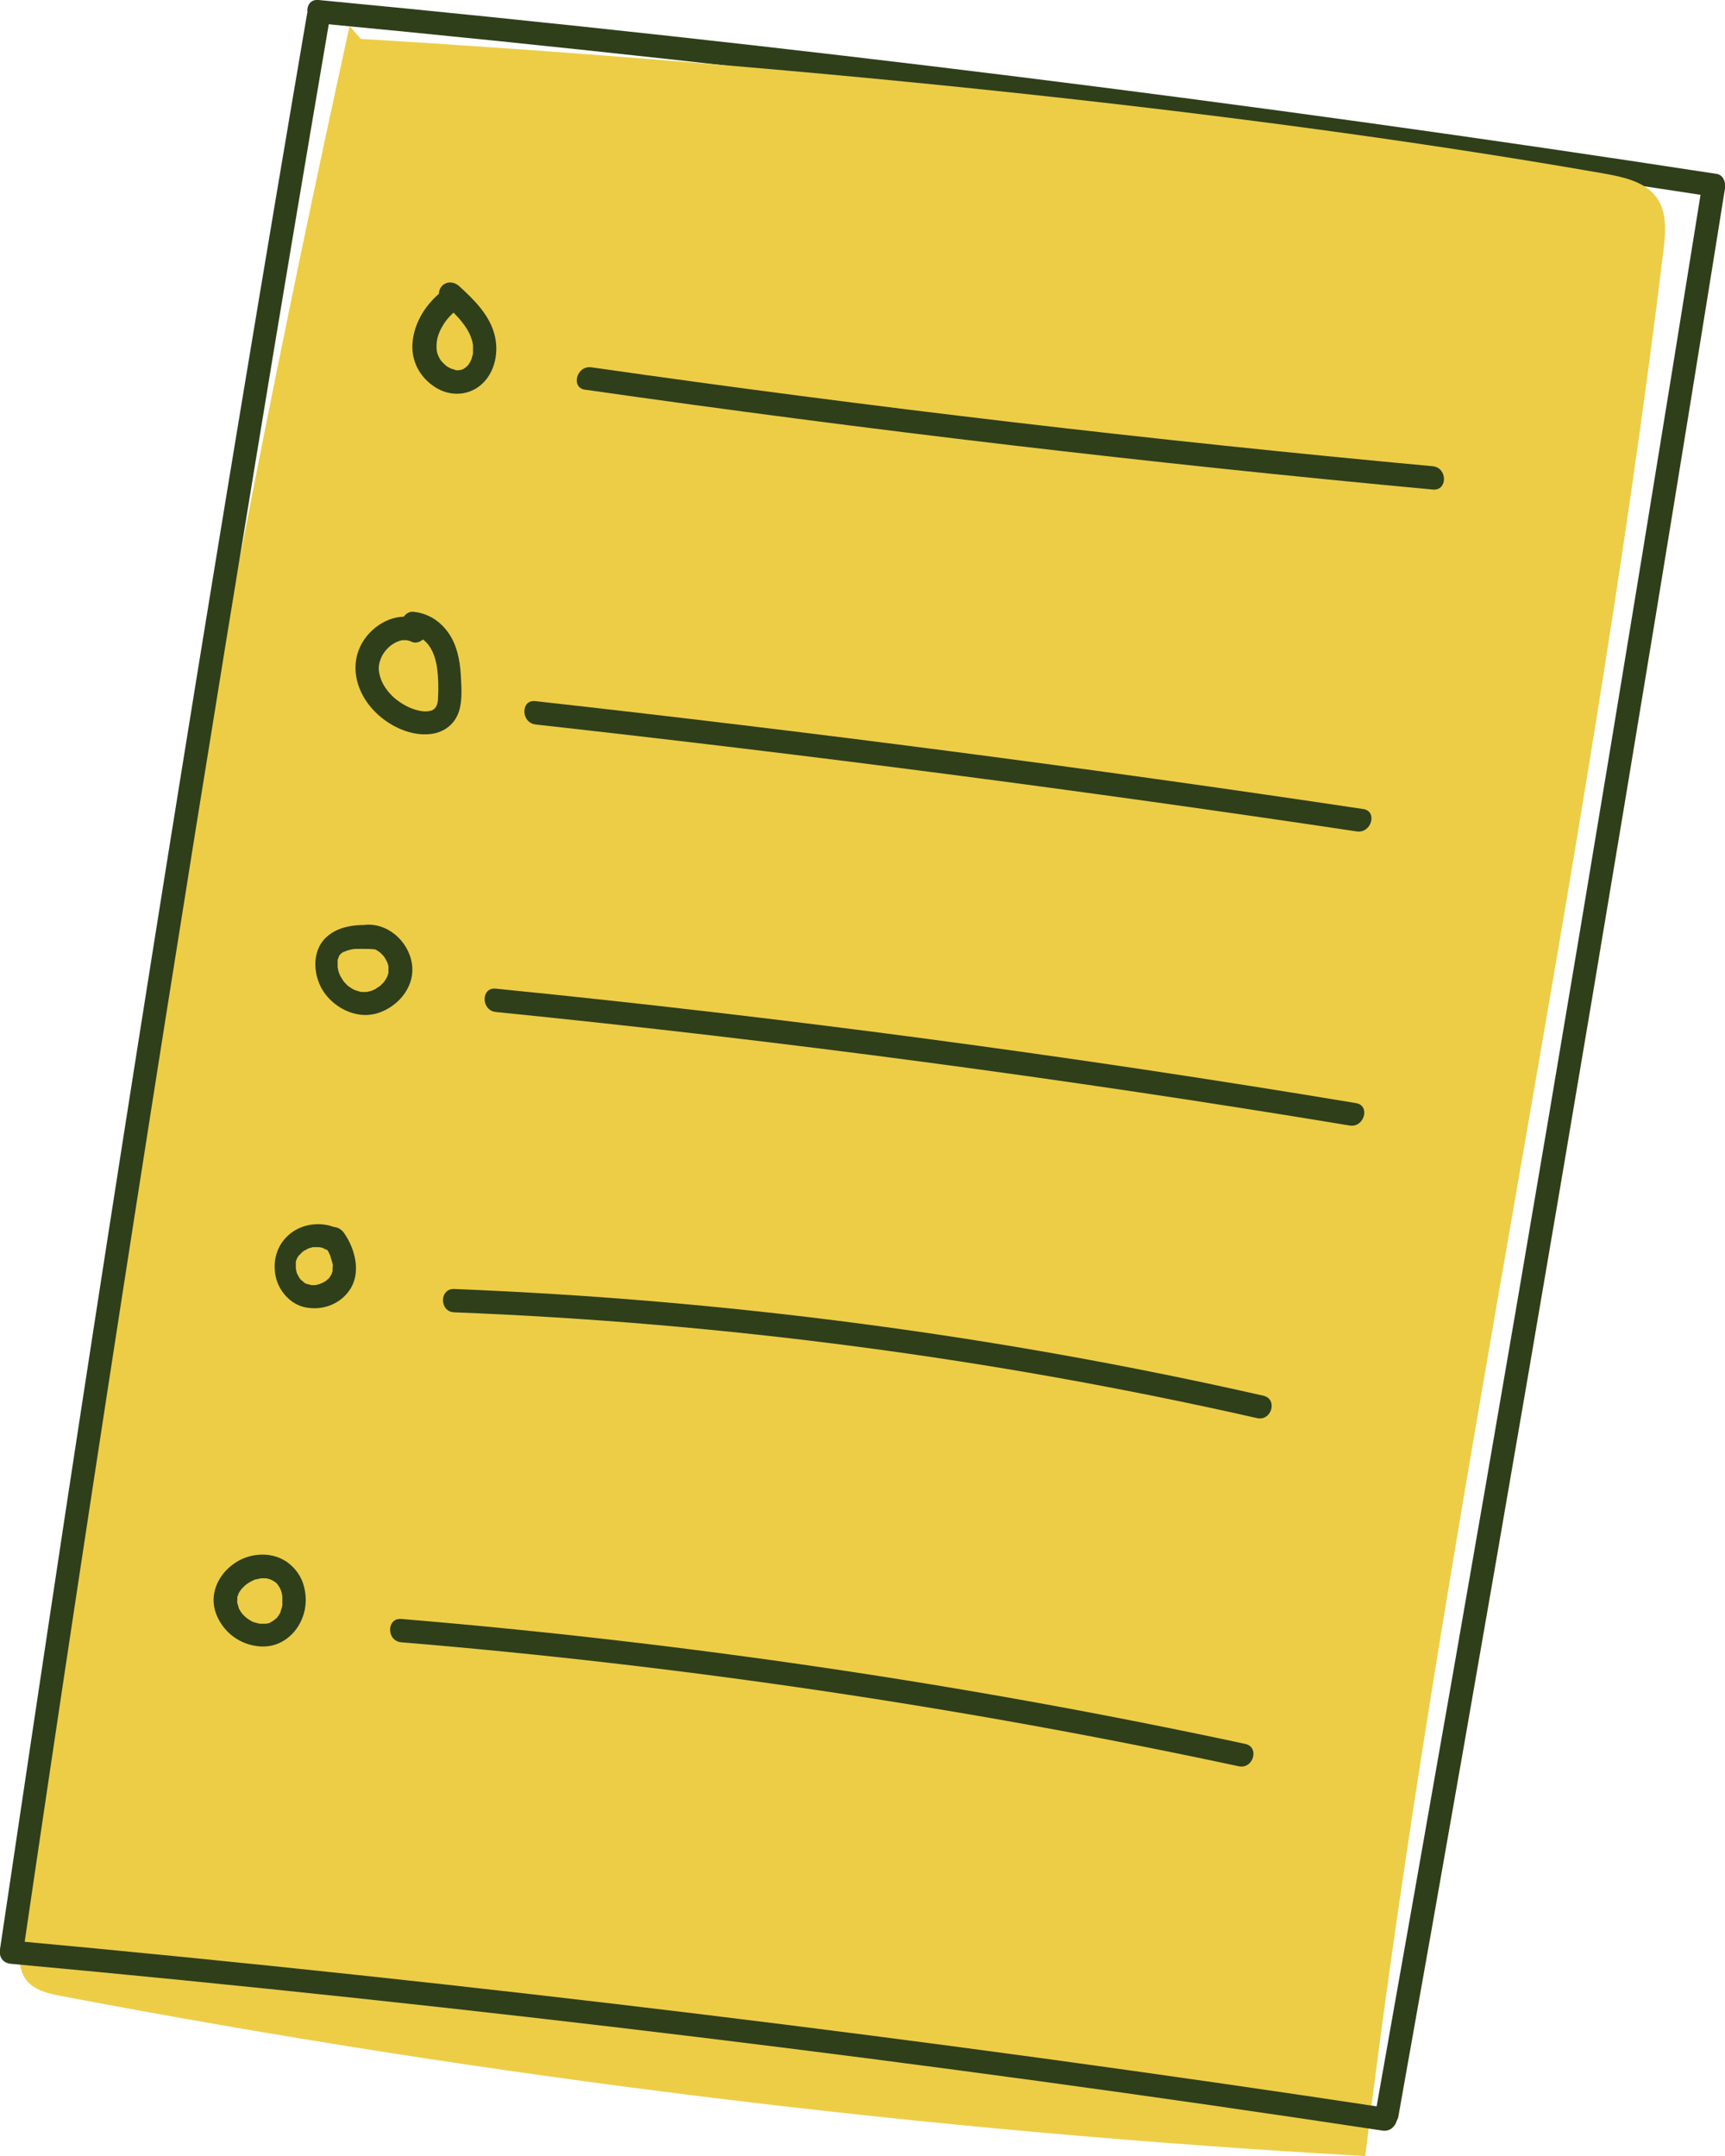<?xml version="1.0" encoding="UTF-8"?>
<svg id="Capa_2" data-name="Capa 2" xmlns="http://www.w3.org/2000/svg" viewBox="0 0 57.73 72.14">
  <defs>
    <style>
      .cls-1 {
        fill: #2f3f1a;
      }

      .cls-1, .cls-2 {
        stroke-width: 0px;
      }

      .cls-2 {
        fill: #edcd46;
      }
    </style>
  </defs>
  <g id="Light_Version" data-name="Light Version">
    <g>
      <path class="cls-1" d="M10.66.78c15.58,1.48,31.12,3.41,46.59,5.79l-.27-.48c-2.68,16.72-5.47,33.43-8.39,50.11-.84,4.8-1.69,9.6-2.54,14.4-.09.49.66.7.75.21,2.98-16.67,5.84-33.37,8.59-50.08.79-4.81,1.57-9.62,2.34-14.43.03-.19-.05-.44-.27-.48C41.92,3.43,26.31,1.49,10.66,0c-.5-.05-.5.73,0,.78h0Z"/>
      <g>
        <path class="cls-2" d="M11.7.87C7.05,22.02,3.38,43.38.69,64.86c-.06.47-.1,1,.18,1.38.27.36.76.47,1.2.55,14.4,2.74,28.98,4.53,43.62,5.35,2.58-21.21,7.4-42.54,9.98-63.75.07-.59.13-1.24-.2-1.74-.37-.56-1.11-.72-1.77-.84C40.67,3.53,25.27,2.1,12.07,1.3"/>
        <path class="cls-1" d="M10.27.5C7.42,17.22,4.72,33.97,2.17,50.74,1.44,55.56.72,60.39,0,65.22c-.04.27.1.47.38.49,15.35,1.41,30.65,3.27,45.89,5.58.49.07.7-.68.21-.75-15.31-2.32-30.68-4.19-46.1-5.61l.38.49C3.22,48.65,5.84,31.89,8.6,15.15c.79-4.82,1.6-9.63,2.42-14.44.08-.49-.67-.7-.75-.21h0Z"/>
        <path class="cls-1" d="M14.75,9.78c-.5.41-.87.99-.94,1.64s.24,1.21.76,1.54,1.17.28,1.6-.15c.4-.4.52-1.03.39-1.57-.16-.69-.7-1.22-1.21-1.68-.16-.14-.4-.15-.55,0-.14.14-.16.41,0,.55.36.32.71.64.92,1.07.03.07.06.15.09.25,0,.03.02.15.02.08,0,.05,0,.1,0,.15s0,.1,0,.15c0-.07,0,.04-.01.06-.01.05-.03.1-.04.14,0,.02-.01.03-.02.05.03-.07-.02.03-.02.04-.02.04-.04.07-.07.11-.04.05.04-.04,0,0-.01.01-.02.03-.04.04-.02.02-.03.03-.05.05.05-.04,0,0,0,0-.02.01-.04.02-.06.04-.06.04.02,0-.02.01-.04.02-.09.03-.13.04.06-.01-.06,0-.08,0-.01,0-.08,0,0,0-.02,0-.05,0-.07-.02-.02,0-.14-.05-.09-.02-.05-.02-.09-.05-.14-.07-.02-.01-.04-.03-.06-.04,0,0,.04.03,0,0-.09-.08-.14-.13-.19-.2-.1-.16-.14-.29-.13-.49,0-.21.08-.44.2-.64.13-.23.31-.41.52-.58.16-.13.14-.41,0-.55-.16-.16-.39-.13-.55,0h0Z"/>
        <path class="cls-1" d="M19.59,13.04c9.43,1.35,18.88,2.46,28.36,3.34.5.05.5-.73,0-.78-9.41-.87-18.8-1.97-28.16-3.31-.49-.07-.7.68-.21.75h0Z"/>
        <path class="cls-1" d="M13.99,20.72c-.72-.28-1.51.17-1.87.79-.41.71-.22,1.54.28,2.14.46.56,1.27,1,2.01.91.46-.05.83-.34.96-.79.11-.38.07-.82.05-1.21-.03-.48-.13-.98-.41-1.38s-.68-.66-1.18-.71c-.21-.02-.39.19-.39.39,0,.23.18.37.39.39.18.02.38.16.51.33.17.22.25.51.29.78.04.32.05.65.03.98,0,.21-.06.39-.24.44-.2.06-.45,0-.68-.09-.21-.09-.45-.24-.62-.41s-.31-.37-.38-.58c-.08-.24-.09-.42,0-.65.07-.2.25-.41.44-.52.1-.06.19-.09.28-.11,0,0,.15,0,.14,0,.02,0,.14.03.19.06.2.08.43-.08.48-.27.06-.22-.07-.4-.27-.48h0Z"/>
        <path class="cls-1" d="M17.91,24.24c9.19,1.02,18.35,2.21,27.5,3.58.49.07.7-.68.21-.75-9.21-1.38-18.45-2.58-27.7-3.61-.5-.06-.49.72,0,.78h0Z"/>
        <path class="cls-1" d="M12.62,30.97c-.58-.05-1.25-.03-1.7.39-.52.48-.44,1.35-.05,1.88s1.12.88,1.8.65c.63-.21,1.16-.81,1.13-1.5-.04-.78-.72-1.48-1.52-1.45-.2,0-.4.17-.39.39,0,.2.17.4.39.39.03,0,.07,0,.1,0,.02,0,.07.01,0,0,.06.01.11.02.16.04.07.02.02,0,0,0,.03.01.06.03.09.05.02.01.04.02.06.04.07.05-.03-.03.03.02.04.04.08.08.12.12.07.08-.02-.04.01.02.02.02.03.05.05.07.01.02.02.04.03.06,0,0,.05.11.02.03.02.05.04.11.05.16,0,.02.01.12,0,.03,0,.02,0,.05,0,.07,0,.03,0,.06,0,.09,0,.06.02-.08,0,.02-.01.06-.03.11-.05.16.02-.07,0-.01,0,0-.02.03-.04.07-.06.1-.02.02-.03.05-.05.07.04-.06,0,0,0,0-.04.04-.08.08-.12.12-.08.07.04-.02-.02.01-.02.02-.05.03-.07.05-.02.01-.04.02-.06.04-.01,0-.12.06-.08.04.05-.02-.05.02-.05.02-.02,0-.04.01-.07.02-.03,0-.07.02-.1.02.02,0,.08,0,0,0-.06,0-.11,0-.17,0-.08,0-.02,0,0,0-.04,0-.08-.02-.12-.03-.02,0-.16-.06-.08-.02-.05-.02-.1-.05-.15-.08-.02-.02-.05-.03-.07-.05-.05-.04.06.06-.02-.01-.05-.04-.09-.09-.13-.13-.01-.01-.06-.07-.02-.02-.01-.02-.03-.04-.04-.06-.03-.05-.06-.1-.09-.15,0,0-.04-.1-.02-.05s-.02-.05-.02-.05c-.02-.06-.03-.12-.04-.18s0,.09,0-.02c0-.03,0-.05,0-.08,0-.04,0-.08,0-.12,0,.02-.01.05,0-.02,0,.01.03-.11.02-.07-.01.04.03-.05.02-.05.01-.02.03-.04.04-.06.02-.02.01-.02-.02.02.01-.01.03-.03.04-.04.01-.01.03-.03.04-.04-.07.06,0,0,.01,0,.02-.02.05-.03.08-.04.02-.01.1-.04.02-.01.11-.04.22-.07.33-.08-.09.01-.01,0,.01,0,.04,0,.08,0,.12,0,.06,0,.11,0,.17,0,.13,0,.26,0,.39.02.2.02.4-.19.39-.39-.01-.23-.17-.37-.39-.39h0Z"/>
        <path class="cls-1" d="M16.58,33.86c9.57.96,19.1,2.23,28.59,3.8.49.08.7-.67.21-.75-9.55-1.59-19.16-2.87-28.79-3.83-.5-.05-.49.73,0,.78h0Z"/>
        <path class="cls-1" d="M11.38,41.15c-.48-.27-1.1-.25-1.56.05-.5.33-.71.9-.6,1.48.1.52.51.98,1.03,1.07.55.1,1.12-.11,1.44-.57.41-.58.2-1.39-.18-1.93-.12-.17-.35-.26-.53-.14-.16.11-.26.35-.14.53.07.1.13.2.18.3,0,.02.02.04.03.05.04.09-.03-.08,0,.02.02.07.04.13.06.2,0,.02.01.05.02.07,0,.03.03.08,0,0,.02.05,0,.12,0,.17,0,.02,0,.07,0,.08.02-.03.01-.07,0-.02,0,.03-.01.06-.02.08,0,.02-.01.04-.02.05-.02.04-.01.04,0-.01,0,.03-.05.09-.06.11,0,.01-.03.03-.03.05l.03-.04s-.02.02-.03.03c-.03.03-.08.06-.1.09.02-.04.06-.04.02-.02-.03.02-.05.03-.08.05-.02.01-.04.02-.06.03h-.02s-.03.02.03,0c-.03,0-.07.03-.11.04-.04.01-.09.02-.13.03.1-.03.05,0,.01,0-.02,0-.05,0-.07,0s-.05,0-.07,0c-.05,0-.07-.03.01,0-.04-.02-.09-.02-.13-.03-.01,0-.03-.01-.04-.01-.08-.03.08.04,0,0-.02-.01-.04-.02-.06-.03-.01,0-.03-.02-.04-.03-.03-.02-.03-.02.02.02-.02-.03-.06-.06-.09-.08-.02-.02-.03-.03-.05-.05-.06-.06.05.08,0,0-.02-.03-.04-.07-.06-.1,0-.02-.02-.05-.03-.06.02.06.03.07.01.03,0-.01-.01-.03-.02-.04-.01-.04-.02-.08-.03-.12,0-.02,0-.04-.01-.06v.06s0-.03,0-.05c0-.05,0-.09,0-.14,0-.02,0-.03,0-.05,0-.04,0-.03,0,.03,0-.02,0-.03,0-.05,0-.05.02-.09.04-.13.03-.08-.04.08,0,0,0-.01.01-.03.02-.04.01-.02.02-.04.04-.06v-.02s.03-.03,0,.02c.02,0,.08-.09.1-.1.01-.01.05-.03.05-.05-.05.04-.05.04-.02.02.01,0,.03-.02.04-.03.02-.01.12-.05.13-.07l-.05.02s.03-.01.05-.02c.03-.01.06-.02.09-.03.02,0,.05-.01.07-.02.02,0,.03,0,.05,0h-.06s.12,0,.17,0c.02,0,.05,0,.07,0,.08,0-.09-.02,0,0,.05.01.1.02.15.04h.02s.03.02-.03,0c0,.01.07.04.09.04.18.1.43.05.53-.14s.05-.42-.14-.53h0Z"/>
        <path class="cls-1" d="M15.19,43.91c9.05.35,18.04,1.54,26.88,3.54.49.11.7-.64.21-.75-8.9-2.02-17.96-3.21-27.08-3.57-.5-.02-.5.76,0,.78h0Z"/>
        <path class="cls-1" d="M9.55,52.23c-.52-.33-1.23-.26-1.72.09-.53.37-.84,1.03-.6,1.67s.82,1.06,1.49,1.1,1.21-.41,1.42-1.01c.11-.31.12-.65.04-.97-.08-.35-.29-.64-.58-.85-.16-.12-.44-.03-.53.14-.11.2-.04.4.14.53-.04-.03-.04-.04,0,0,.02.02.04.04.06.06.02.02.03.04.05.05.03.03-.03-.03-.03-.03,0,.01.02.03.03.05.03.04.05.08.07.12.04.08-.02-.06,0,0,0,.03.02.05.03.08.01.05.02.1.03.15.01.07,0-.08,0-.01,0,.03,0,.06,0,.09,0,.05,0,.09,0,.14,0,.02,0,.11,0,.04s0,.02,0,.04c-.01.05-.02.1-.04.15,0,.02-.02.04-.02.07-.01.04.02-.04.02-.04-.01.01-.02.04-.02.05-.02.04-.04.08-.07.12,0,0-.01.02-.02.03-.03.05.01-.02.02-.02-.02.01-.04.04-.05.06-.03.03-.09.06-.11.1,0,0,.07-.05.03-.03,0,0-.02.01-.03.02-.03.02-.05.03-.08.05-.01,0-.02,0-.03.02-.04.02.04-.02.03-.01,0,0-.06.02-.07.03-.03,0-.06.01-.09.02,0,0-.04,0-.04,0,0,0,.09,0,.03,0-.05,0-.11,0-.16,0-.02,0-.1,0-.04,0s-.04,0-.06-.01c-.05-.01-.1-.03-.15-.04-.09-.03.05.03-.01,0-.03-.01-.05-.03-.08-.04-.05-.03-.1-.06-.14-.09-.06-.04.05.05,0,0-.03-.02-.05-.04-.08-.07-.01-.01-.11-.1-.1-.11,0,0,.06.08.01.02,0-.01-.01-.02-.02-.03-.02-.02-.03-.05-.05-.08s-.03-.05-.04-.08c-.02-.04.02.03.01.04,0,0-.01-.03-.01-.04-.02-.06-.03-.12-.05-.17-.01-.04,0,.04,0,.04,0,0,0-.03,0-.04,0-.03,0-.05,0-.08,0,0,.01-.08,0-.09,0,0-.02.08,0,.04,0-.02,0-.03,0-.05,0-.03.05-.12.05-.15,0,0-.04.07-.02.04,0-.01.01-.02.02-.03.01-.03.03-.06.05-.08.01-.02.03-.04.04-.06.04-.06-.05.05,0,0,.04-.04.08-.08.12-.12,0,0,.02-.02.03-.02.06-.05,0,.01-.01,0,.01,0,.06-.04.07-.05.05-.03.1-.06.16-.09.01,0,.02,0,.03-.02.04-.02-.07.02-.03.01.03,0,.06-.02.09-.03.04-.01.14-.02.18-.04,0,0-.09,0-.04,0,.02,0,.03,0,.05,0,.03,0,.06,0,.08,0,.03,0,.06,0,.1,0,.06,0-.08-.02,0,0,.06.01.12.03.17.05.01,0,.05.01,0,0-.06-.02,0,0,.02.01.03.02.06.03.08.05.17.11.44.04.53-.14.1-.19.04-.41-.14-.53h0Z"/>
        <path class="cls-1" d="M13.42,54.95c9.43.78,18.79,2.17,28.04,4.15.49.1.7-.65.21-.75-9.32-2-18.75-3.39-28.24-4.18-.5-.04-.5.74,0,.78h0Z"/>
      </g>
    </g>
  </g>
</svg>